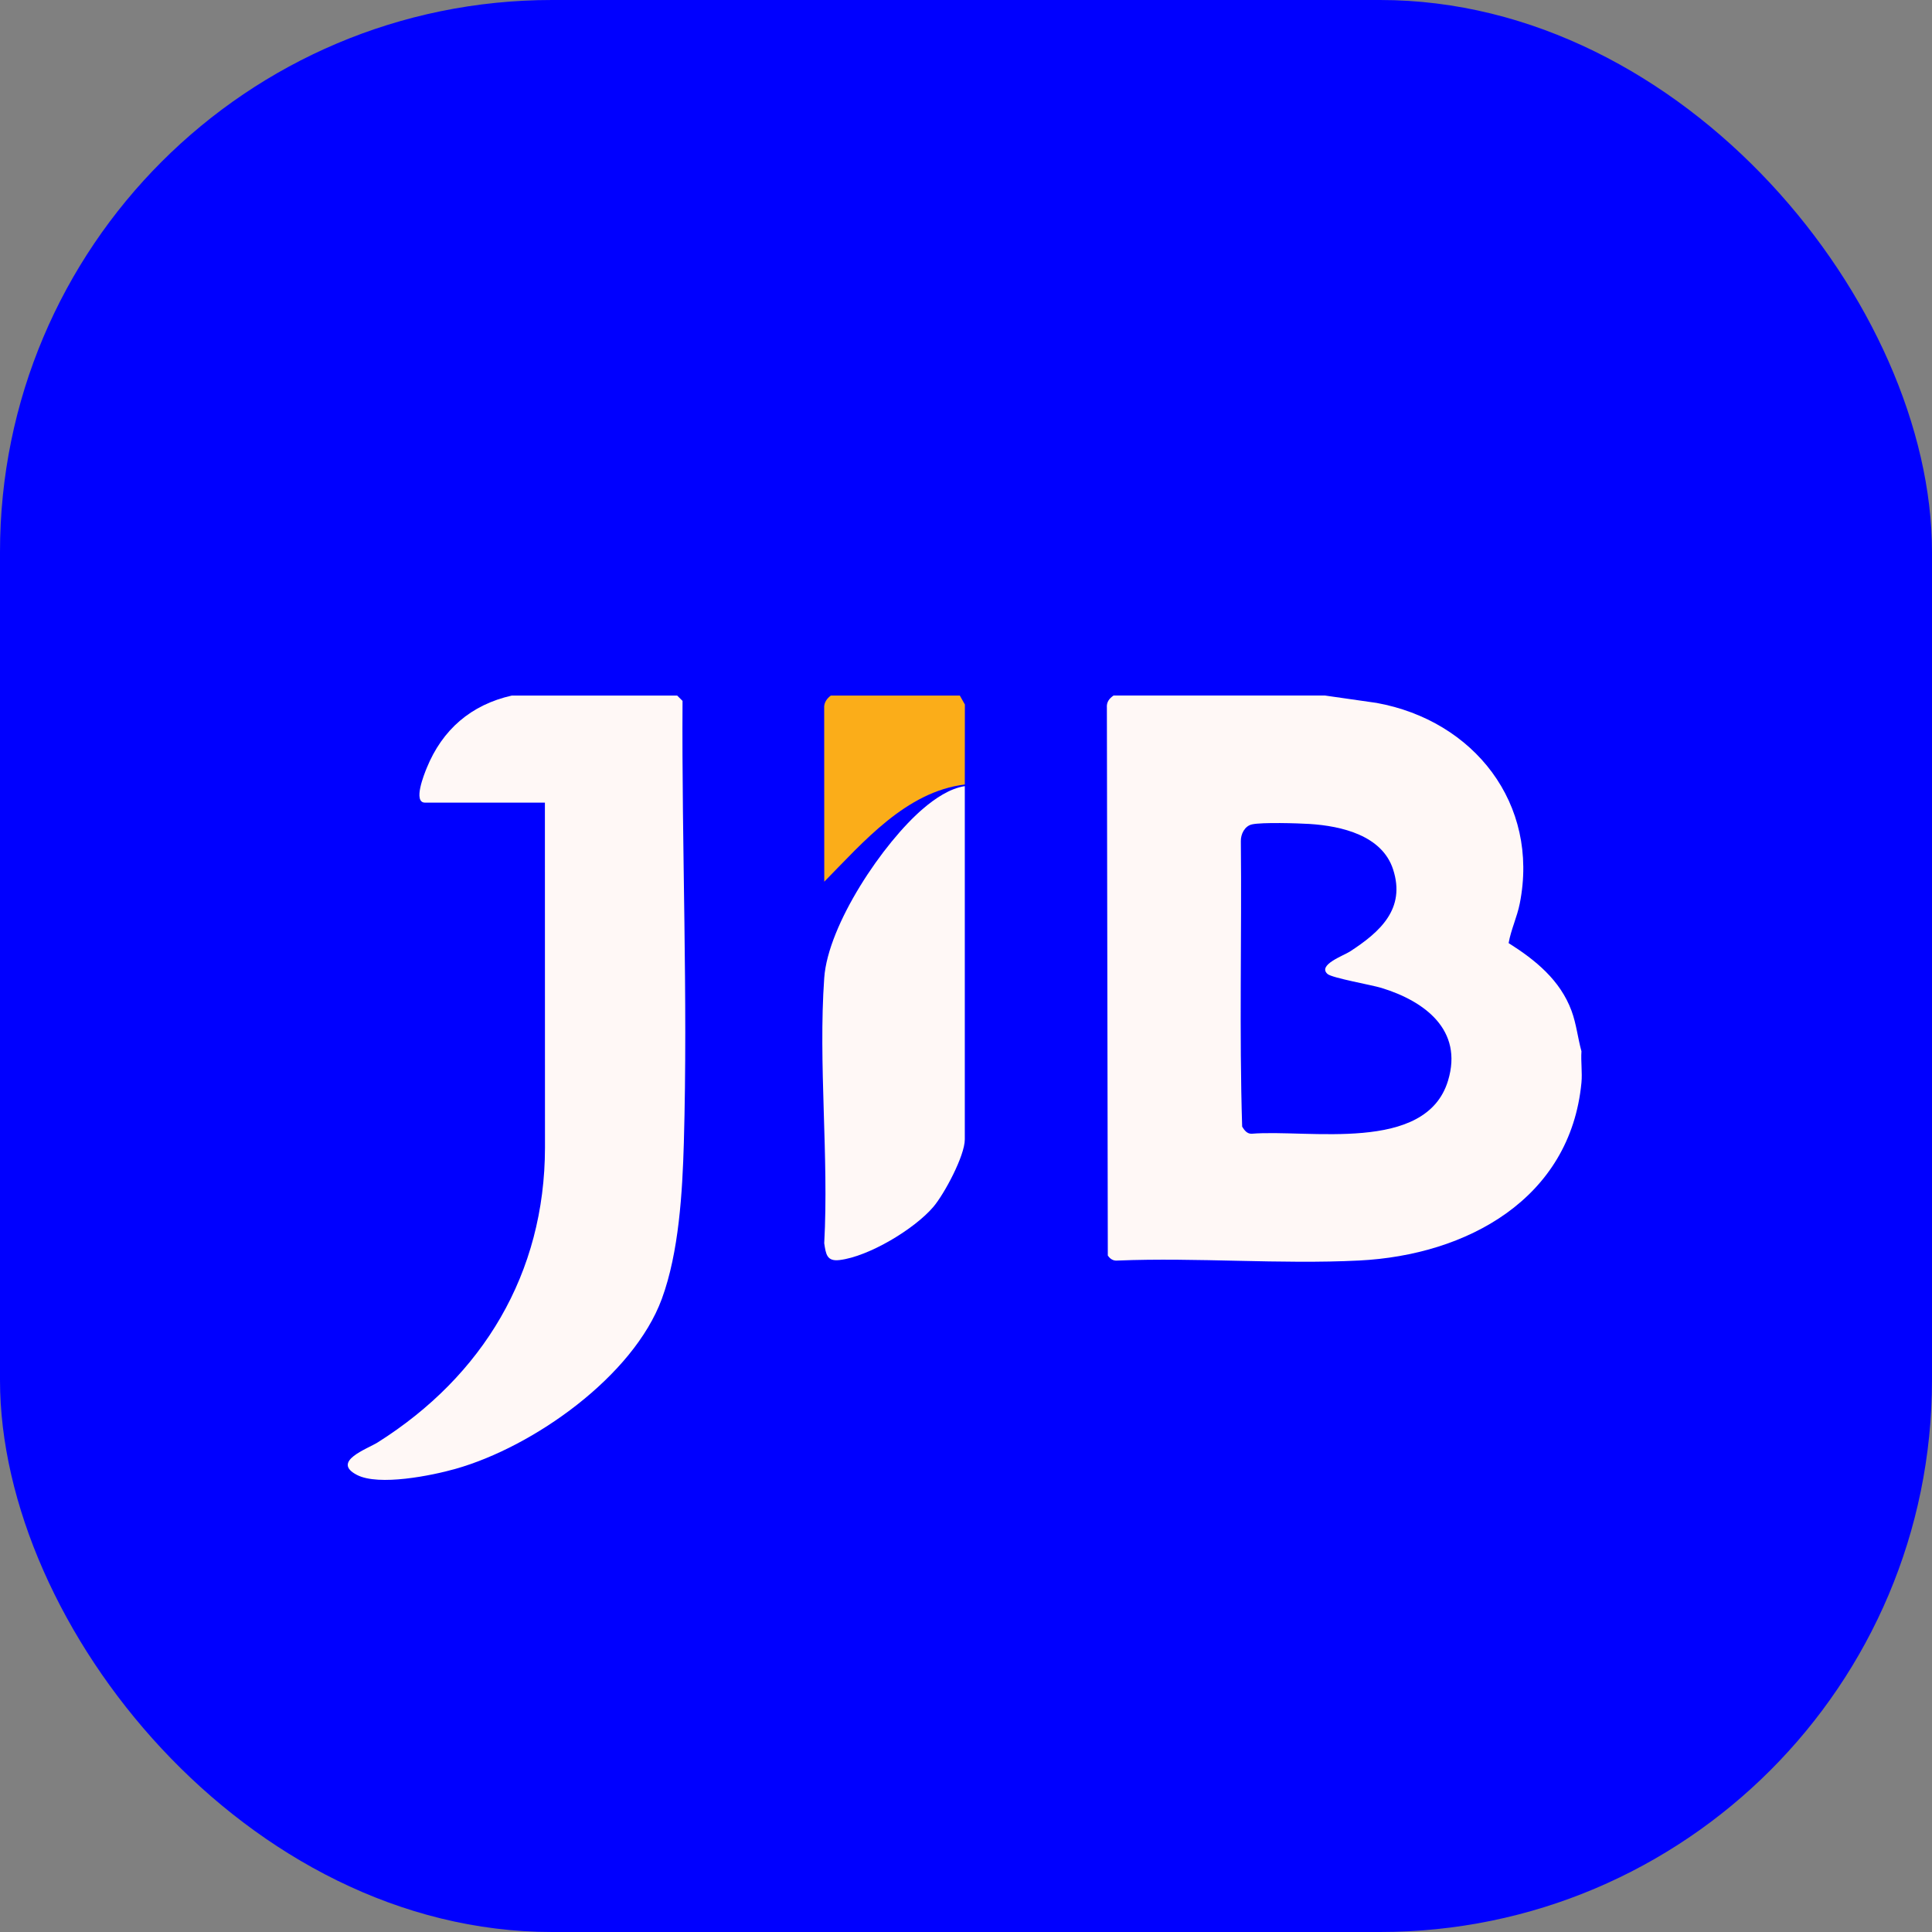 <svg width="50" height="50" viewBox="0 0 50 50" fill="none" xmlns="http://www.w3.org/2000/svg">
<rect x="0" y="0" width="50" height="50" fill="#808080" stroke="none"/>
<rect width="50" height="50" rx="14.286" fill="#0000FF"/>
<path d="M34.296 18.001L35.624 18.191C38.146 18.648 39.843 20.799 39.332 23.38C39.262 23.733 39.104 24.06 39.043 24.407C39.741 24.848 40.378 25.366 40.672 26.162C40.797 26.503 40.832 26.86 40.928 27.207C40.91 27.469 40.952 27.759 40.928 28.017C40.641 31.03 37.958 32.483 35.175 32.622C33.122 32.725 30.985 32.539 28.924 32.623C28.81 32.635 28.73 32.582 28.67 32.492L28.646 18.318C28.634 18.17 28.705 18.08 28.819 18H34.296L34.296 18.001ZM32.402 21.335C32.211 21.377 32.108 21.59 32.113 21.772C32.138 24.232 32.07 26.703 32.147 29.158C32.204 29.249 32.271 29.344 32.391 29.341C33.865 29.222 36.904 29.856 37.475 27.967C37.873 26.654 36.868 25.909 35.751 25.567C35.496 25.489 34.478 25.311 34.358 25.208C34.088 24.974 34.772 24.732 34.935 24.626C35.712 24.122 36.387 23.522 36.052 22.497C35.766 21.62 34.719 21.377 33.892 21.324C33.586 21.305 32.66 21.277 32.401 21.335H32.402Z" fill="#FFF8F6"/>
<path d="M17.525 18.001L17.664 18.139C17.64 21.936 17.806 25.776 17.698 29.575C17.661 30.855 17.571 32.408 17.129 33.612C16.391 35.62 13.801 37.445 11.792 38.013C11.177 38.188 9.805 38.465 9.238 38.171C8.564 37.822 9.508 37.498 9.777 37.328C12.494 35.613 14.1 32.958 14.104 29.703L14.102 20.772H11C10.678 20.772 10.982 20.027 11.043 19.877C11.448 18.882 12.19 18.239 13.246 18.001H17.524H17.525Z" fill="#FFF8F6"/>
<path d="M24.84 18.001L24.971 18.233L24.969 20.303C23.449 20.489 22.344 21.791 21.332 22.818L21.33 18.276C21.34 18.162 21.413 18.065 21.503 18.001H24.841H24.84Z" fill="#FBAD19"/>
<path d="M24.969 20.345V29.488C24.969 29.911 24.439 30.9 24.155 31.234C23.666 31.809 22.48 32.521 21.727 32.61C21.397 32.65 21.374 32.458 21.331 32.175C21.453 29.933 21.174 27.532 21.331 25.309C21.427 23.933 22.859 21.803 23.899 20.92C24.194 20.669 24.58 20.404 24.969 20.345Z" fill="#FFF8F6"/>
</svg>

